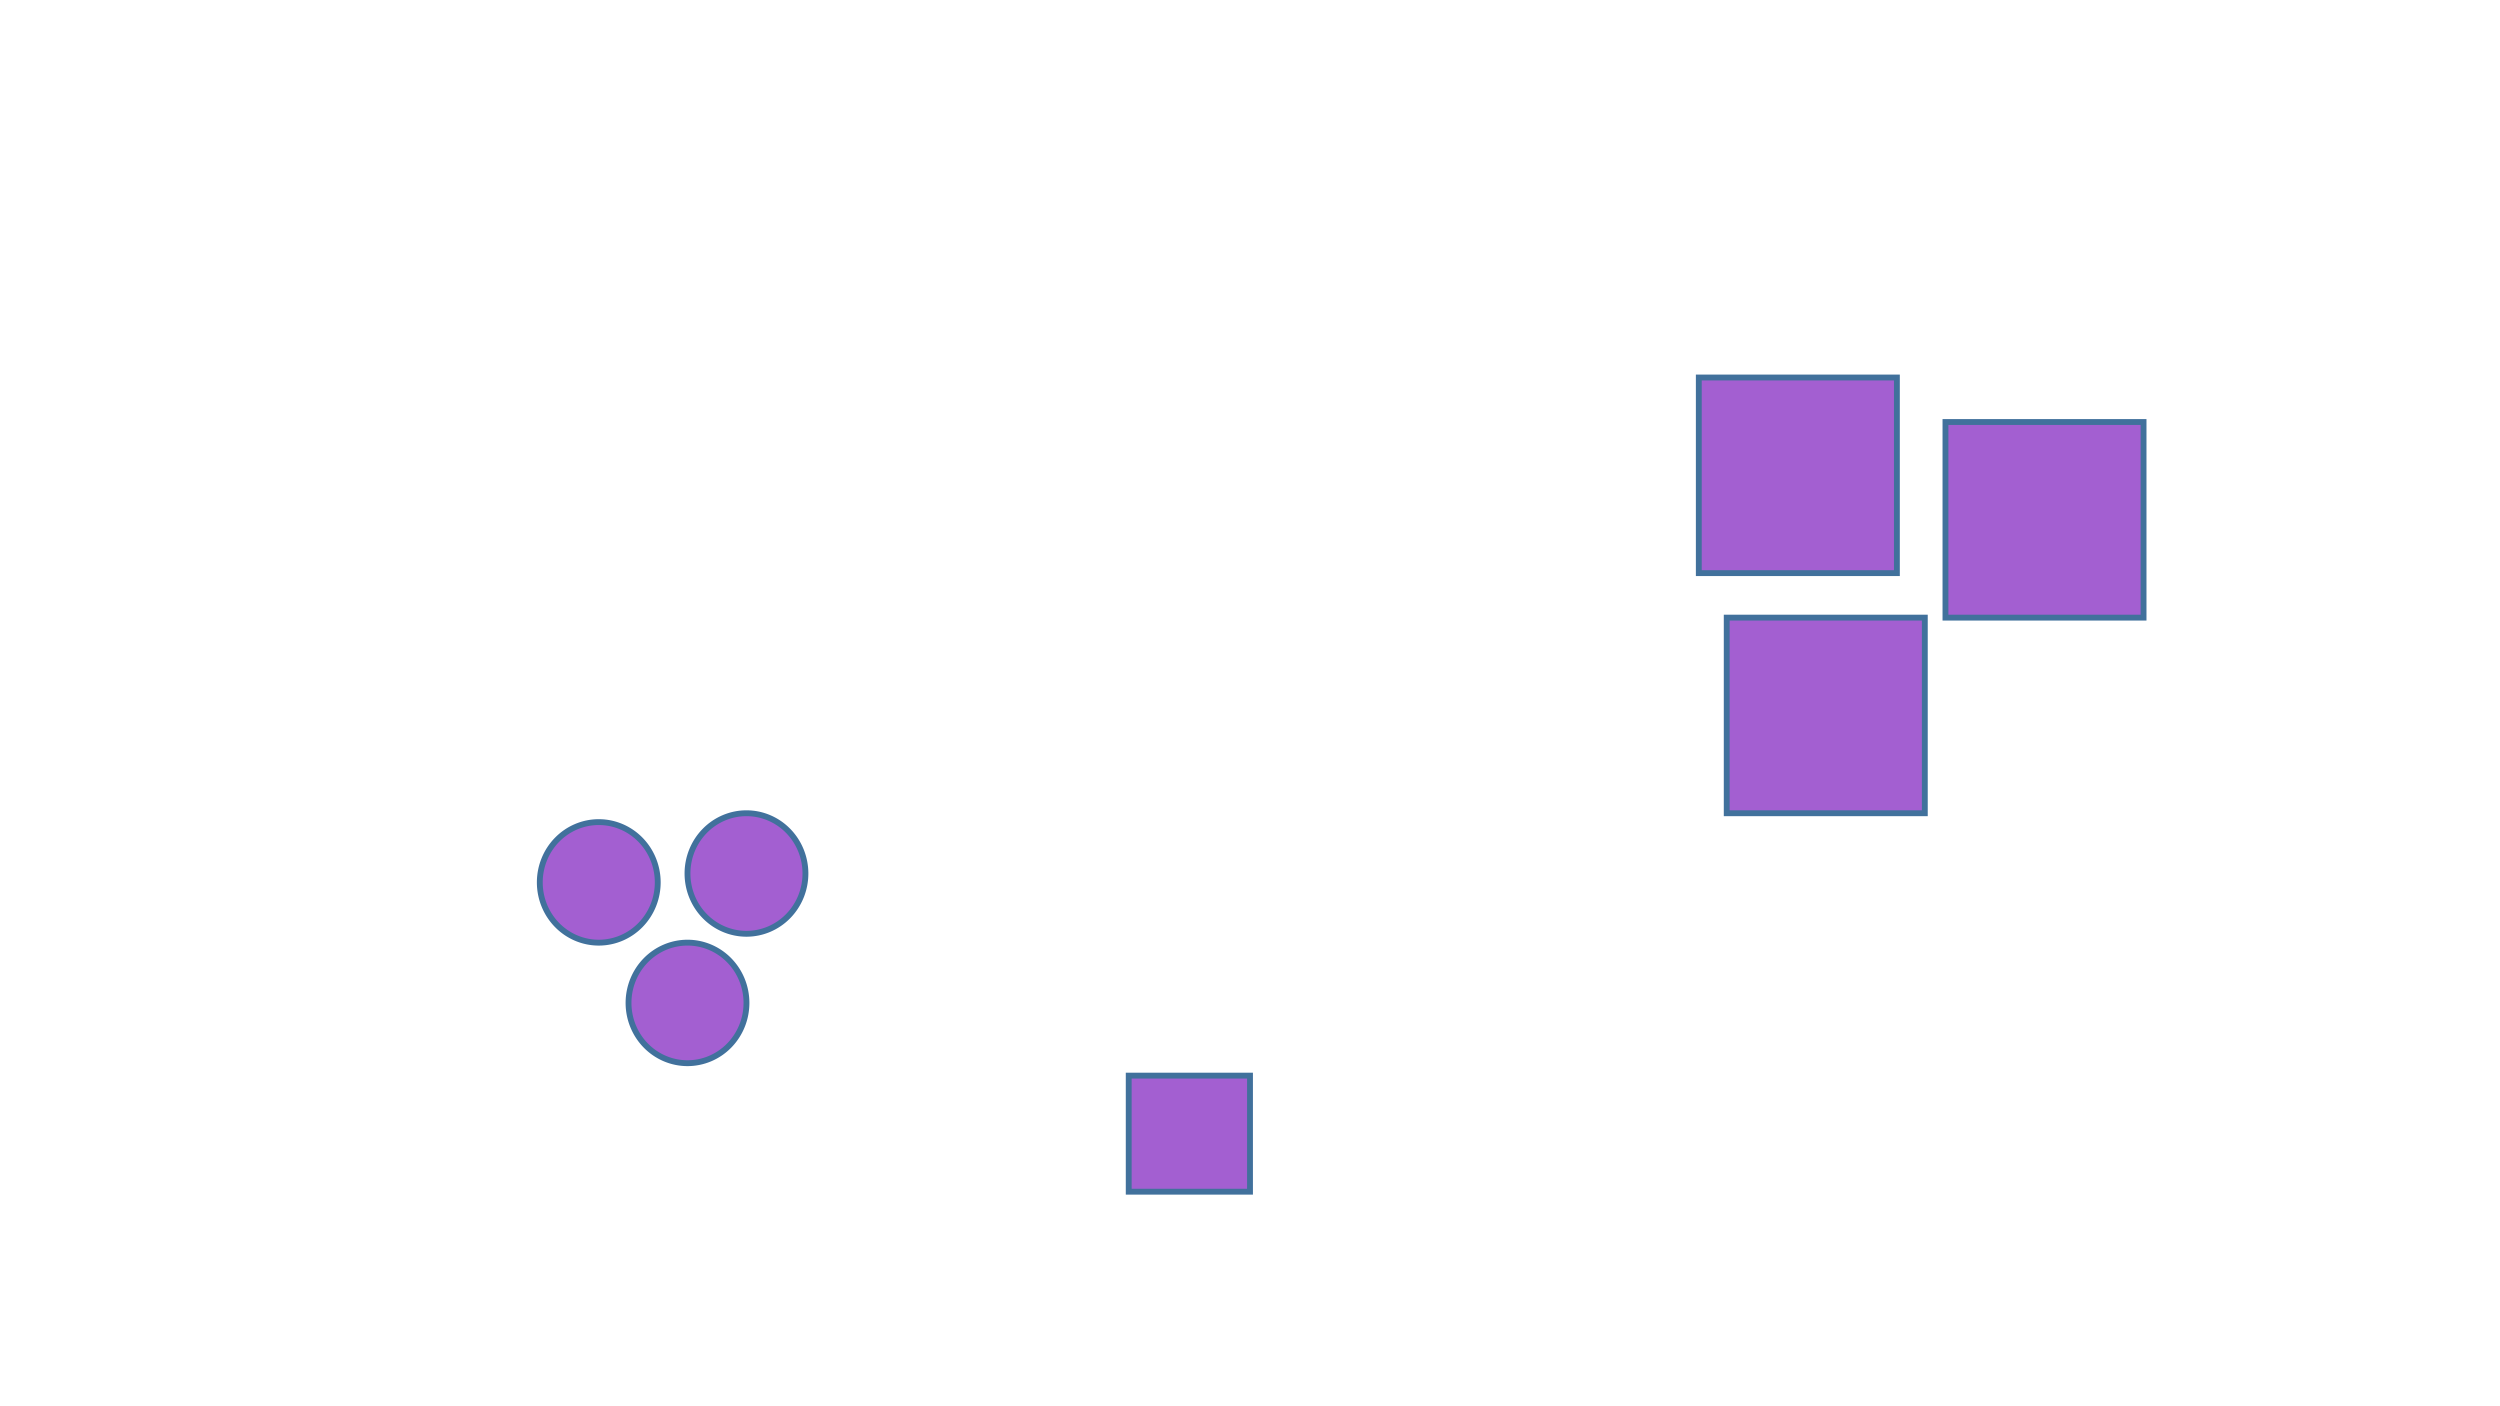 <?xml version="1.0" encoding="utf-8" ?>
<svg xmlns="http://www.w3.org/2000/svg" xmlns:ev="http://www.w3.org/2001/xml-events" xmlns:xlink="http://www.w3.org/1999/xlink" baseProfile="full" height="100%" version="1.1" viewBox="0,0,1280.0,720.0" width="100%">
  <defs>
    <style type="text/css"><![CDATA[.non-scaling-stroke { vector-effect: non-scaling-stroke; }]]></style>
  </defs>
  <svg id="static_1">
    <defs/>
    <path class="non-scaling-stroke" d="M 0.0 0.0 L 101.42 0.0 L 101.42 100.156 L 0.0 100.156 Z" fill="#a35fd1" stroke="#41719c" stroke-width="3" transform="matrix(1.0,0.0,0.0,1.0,884.082,316.225)"/>
  </svg>
  <svg id="static_2">
    <defs/>
    <path class="non-scaling-stroke" d="M 0.0 30.857 A 30.19 30.857 0 0 1 30.19 -6.111040515849597e-15 A 30.19 30.857 0 0 1 60.381 30.857 A 30.19 30.857 0 0 1 30.19 61.714 A 30.19 30.857 0 0 1 0.0 30.857 Z" fill="#a35fd1" stroke="#41719c" stroke-width="3" transform="matrix(1.0,0.0,0.0,1.0,276.381,420.925)"/>
  </svg>
  <svg id="static_3">
    <defs/>
    <path class="non-scaling-stroke" d="M 0.0 30.857 A 30.19 30.857 0 0 1 30.19 -6.111040515849597e-15 A 30.19 30.857 0 0 1 60.381 30.857 A 30.19 30.857 0 0 1 30.19 61.714 A 30.19 30.857 0 0 1 0.0 30.857 Z" fill="#a35fd1" stroke="#41719c" stroke-width="3" transform="matrix(1.0,0.0,0.0,1.0,352.0,416.381)"/>
  </svg>
  <svg id="static_4">
    <defs/>
    <path class="non-scaling-stroke" d="M 0.0 30.857 A 30.19 30.857 0 0 1 30.19 -6.111040515849597e-15 A 30.19 30.857 0 0 1 60.381 30.857 A 30.19 30.857 0 0 1 30.19 61.714 A 30.19 30.857 0 0 1 0.0 30.857 Z" fill="#a35fd1" stroke="#41719c" stroke-width="3" transform="matrix(1.0,0.0,0.0,1.0,321.81,482.639)"/>
  </svg>
  <svg id="static_5">
    <defs/>
    <path class="non-scaling-stroke" d="M 0.0 0.0 L 101.42 0.0 L 101.42 100.156 L 0.0 100.156 Z" fill="#a35fd1" stroke="#41719c" stroke-width="3" transform="matrix(1.0,0.0,0.0,1.0,996.078,216.07)"/>
  </svg>
  <svg id="static_6">
    <defs/>
    <path class="non-scaling-stroke" d="M 0.0 0.0 L 101.42 0.0 L 101.42 100.156 L 0.0 100.156 Z" fill="#a35fd1" stroke="#41719c" stroke-width="3" transform="matrix(1.0,0.0,0.0,1.0,869.788,193.286)"/>
  </svg>
  <svg id="dynamic">
    <defs/>
    <path class="non-scaling-stroke" d="M 0.0 0.0 L 62.095 0.0 L 62.095 59.429 L 0.0 59.429 Z" fill="#a35fd1" stroke="#41719c" stroke-width="3" transform="matrix(1.0,0.0,0.0,1.0,577.905,550.719)"/>
    <animate attributeName="opacity" dur="1s" repeatCount="5" values="1;0;1"/>
  </svg>
</svg>
